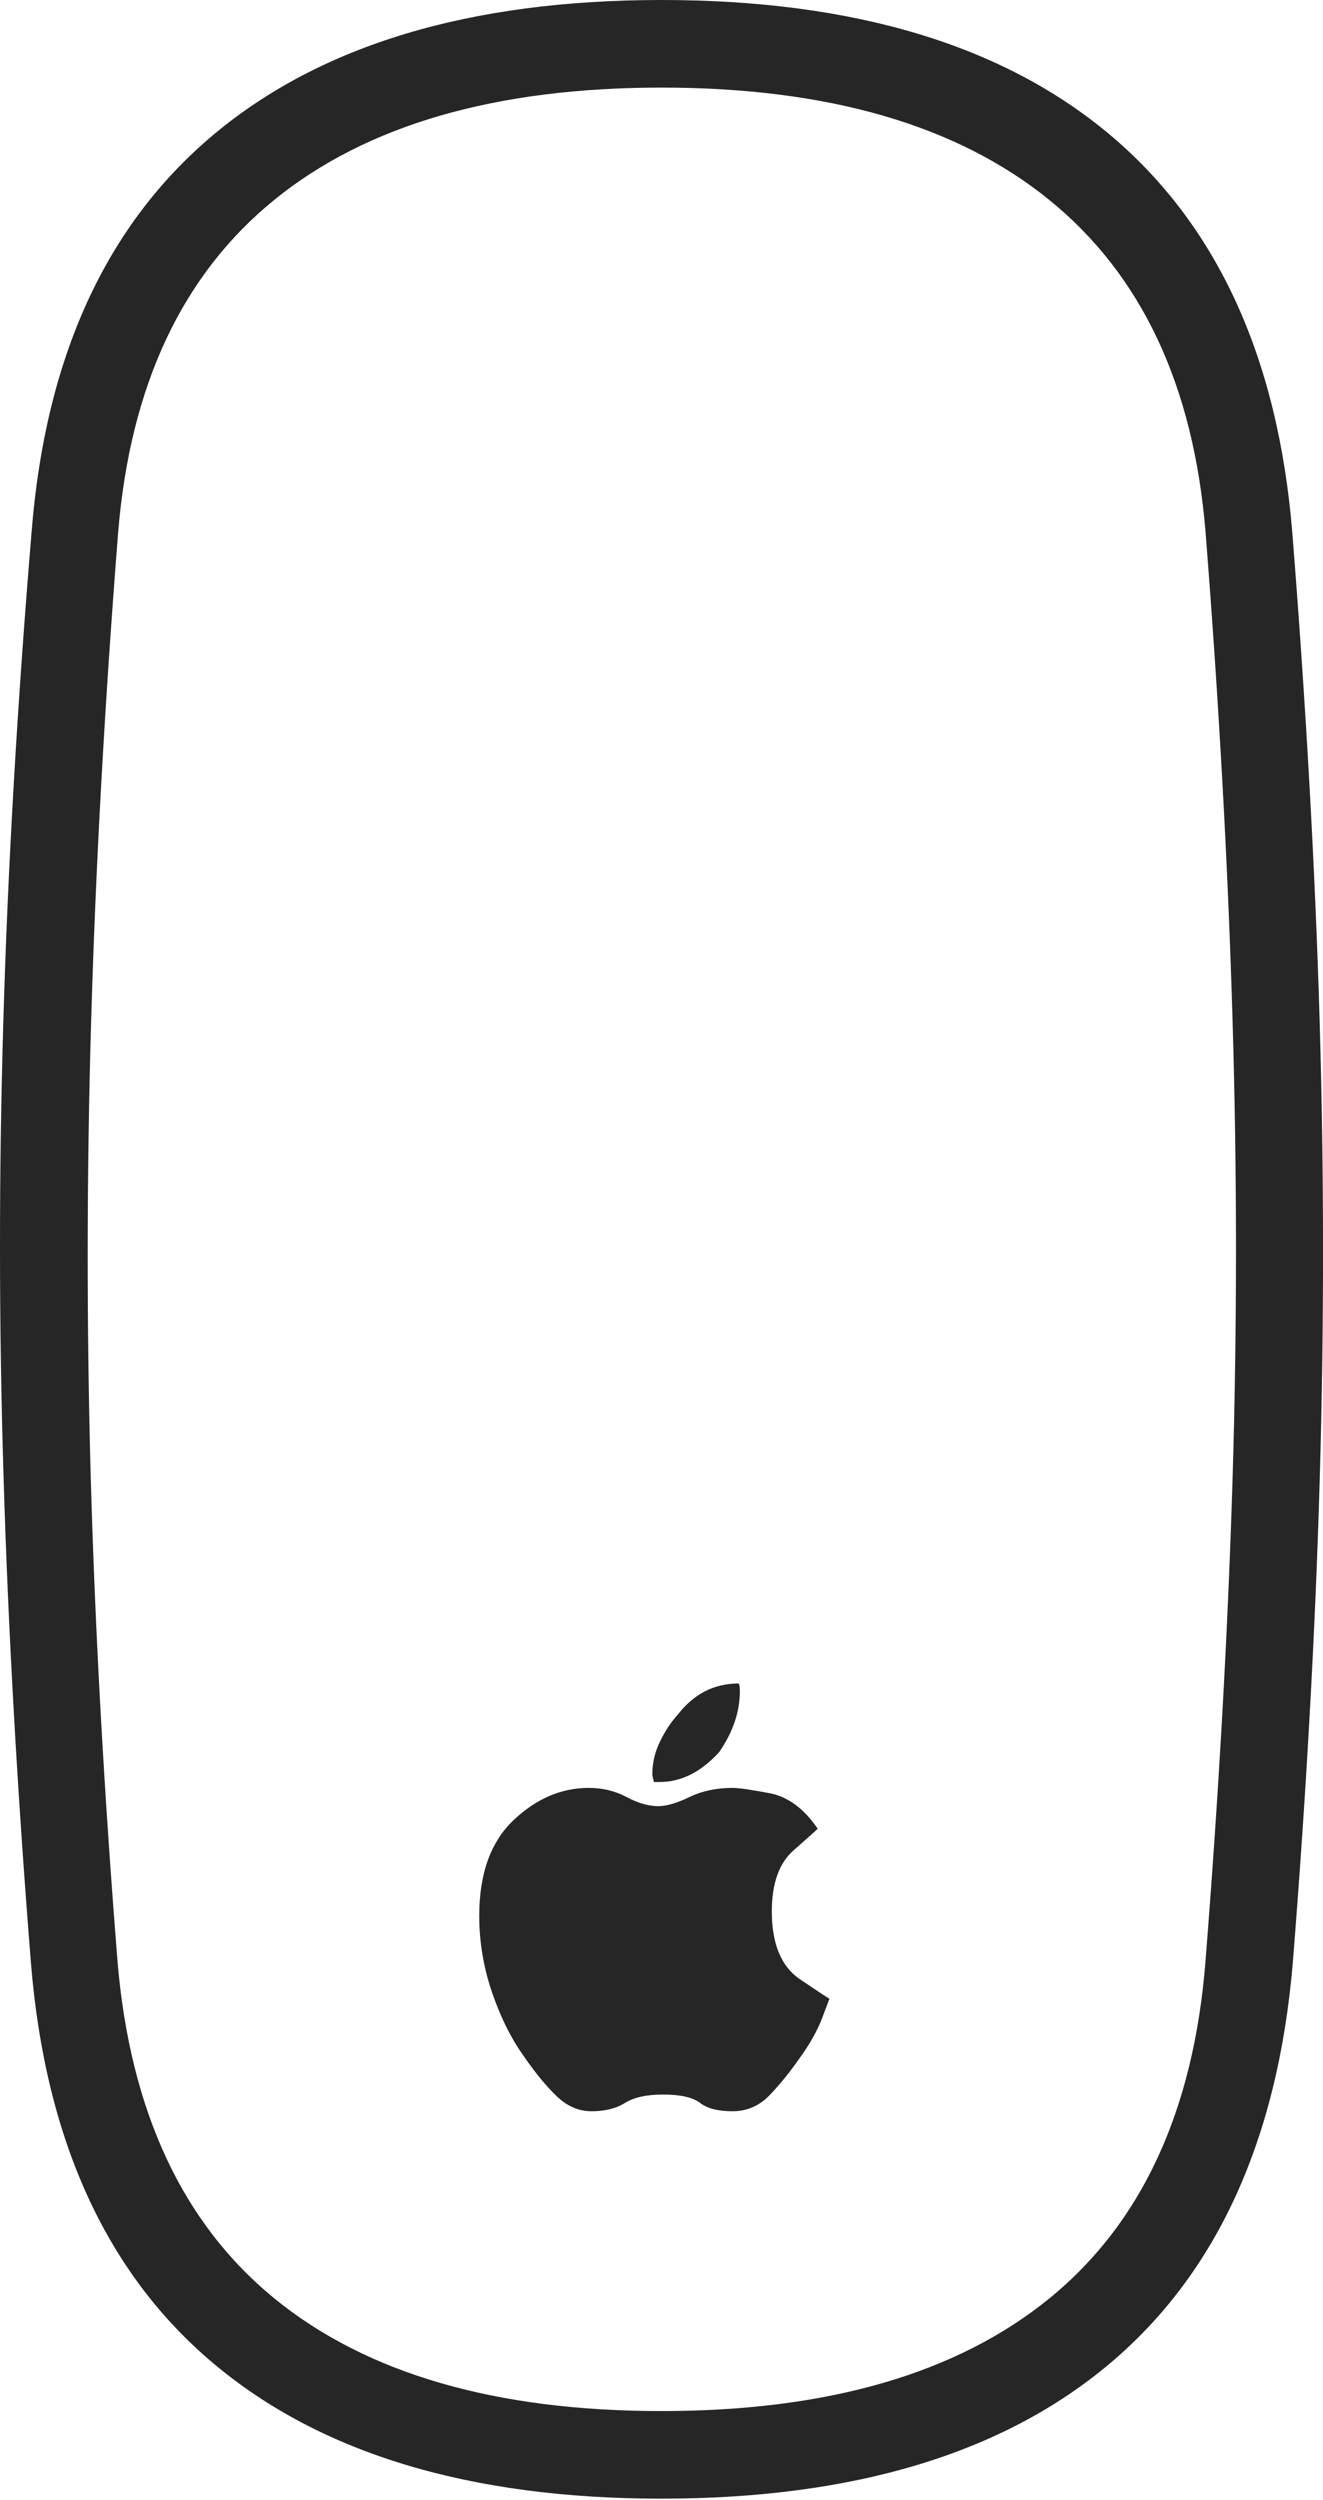 <?xml version="1.0" encoding="UTF-8"?>
<!--Generator: Apple Native CoreSVG 175-->
<!DOCTYPE svg
PUBLIC "-//W3C//DTD SVG 1.1//EN"
       "http://www.w3.org/Graphics/SVG/1.1/DTD/svg11.dtd">
<svg version="1.1" xmlns="http://www.w3.org/2000/svg" xmlns:xlink="http://www.w3.org/1999/xlink" width="11.015" height="20.806">
 <g>
  <rect height="20.806" opacity="0" width="11.015" x="0" y="0"/>
  <path d="M5.507 20.794Q7.908 20.794 9.244 19.666Q10.579 18.538 10.764 16.329Q10.933 14.21 10.988 12.306Q11.043 10.402 10.987 8.49Q10.93 6.578 10.759 4.427Q10.579 2.249 9.244 1.124Q7.908 0 5.507 0Q3.113 0 1.774 1.124Q0.435 2.249 0.263 4.427Q0.084 6.578 0.028 8.49Q-0.029 10.402 0.03 12.306Q0.088 14.21 0.257 16.329Q0.435 18.538 1.774 19.666Q3.113 20.794 5.507 20.794ZM5.507 20.065Q3.434 20.065 2.286 19.129Q1.138 18.192 0.979 16.329Q0.81 14.21 0.756 12.31Q0.703 10.409 0.759 8.492Q0.815 6.575 0.984 4.427Q1.135 2.597 2.284 1.663Q3.434 0.729 5.507 0.729Q7.583 0.729 8.735 1.663Q9.887 2.597 10.037 4.427Q10.206 6.575 10.262 8.492Q10.319 10.409 10.262 12.31Q10.204 14.21 10.036 16.329Q9.887 18.192 8.735 19.129Q7.583 20.065 5.507 20.065ZM5.519 17.431Q5.739 17.431 5.829 17.501Q5.92 17.57 6.099 17.57Q6.28 17.57 6.41 17.434Q6.539 17.298 6.656 17.13Q6.786 16.951 6.846 16.792Q6.906 16.633 6.906 16.633Q6.896 16.631 6.661 16.472Q6.426 16.313 6.426 15.907Q6.426 15.557 6.608 15.398Q6.789 15.239 6.808 15.219Q6.637 14.967 6.407 14.923Q6.177 14.879 6.099 14.879Q5.898 14.879 5.74 14.955Q5.583 15.031 5.48 15.031Q5.36 15.031 5.217 14.955Q5.074 14.879 4.902 14.879Q4.558 14.879 4.274 15.149Q3.99 15.42 3.99 15.943Q3.99 16.273 4.099 16.588Q4.208 16.902 4.367 17.12Q4.503 17.318 4.634 17.444Q4.765 17.57 4.924 17.57Q5.093 17.57 5.203 17.501Q5.314 17.431 5.519 17.431ZM5.988 14.581Q6.16 14.331 6.16 14.074Q6.16 14.023 6.15 14.01Q5.842 14.01 5.641 14.272Q5.56 14.36 5.496 14.491Q5.431 14.622 5.431 14.769Q5.431 14.779 5.437 14.8Q5.443 14.82 5.443 14.83Q5.453 14.83 5.468 14.83Q5.482 14.83 5.492 14.83Q5.761 14.83 5.988 14.581Z" fill="rgba(0,0,0,0.85)"/>
 </g>
</svg>
